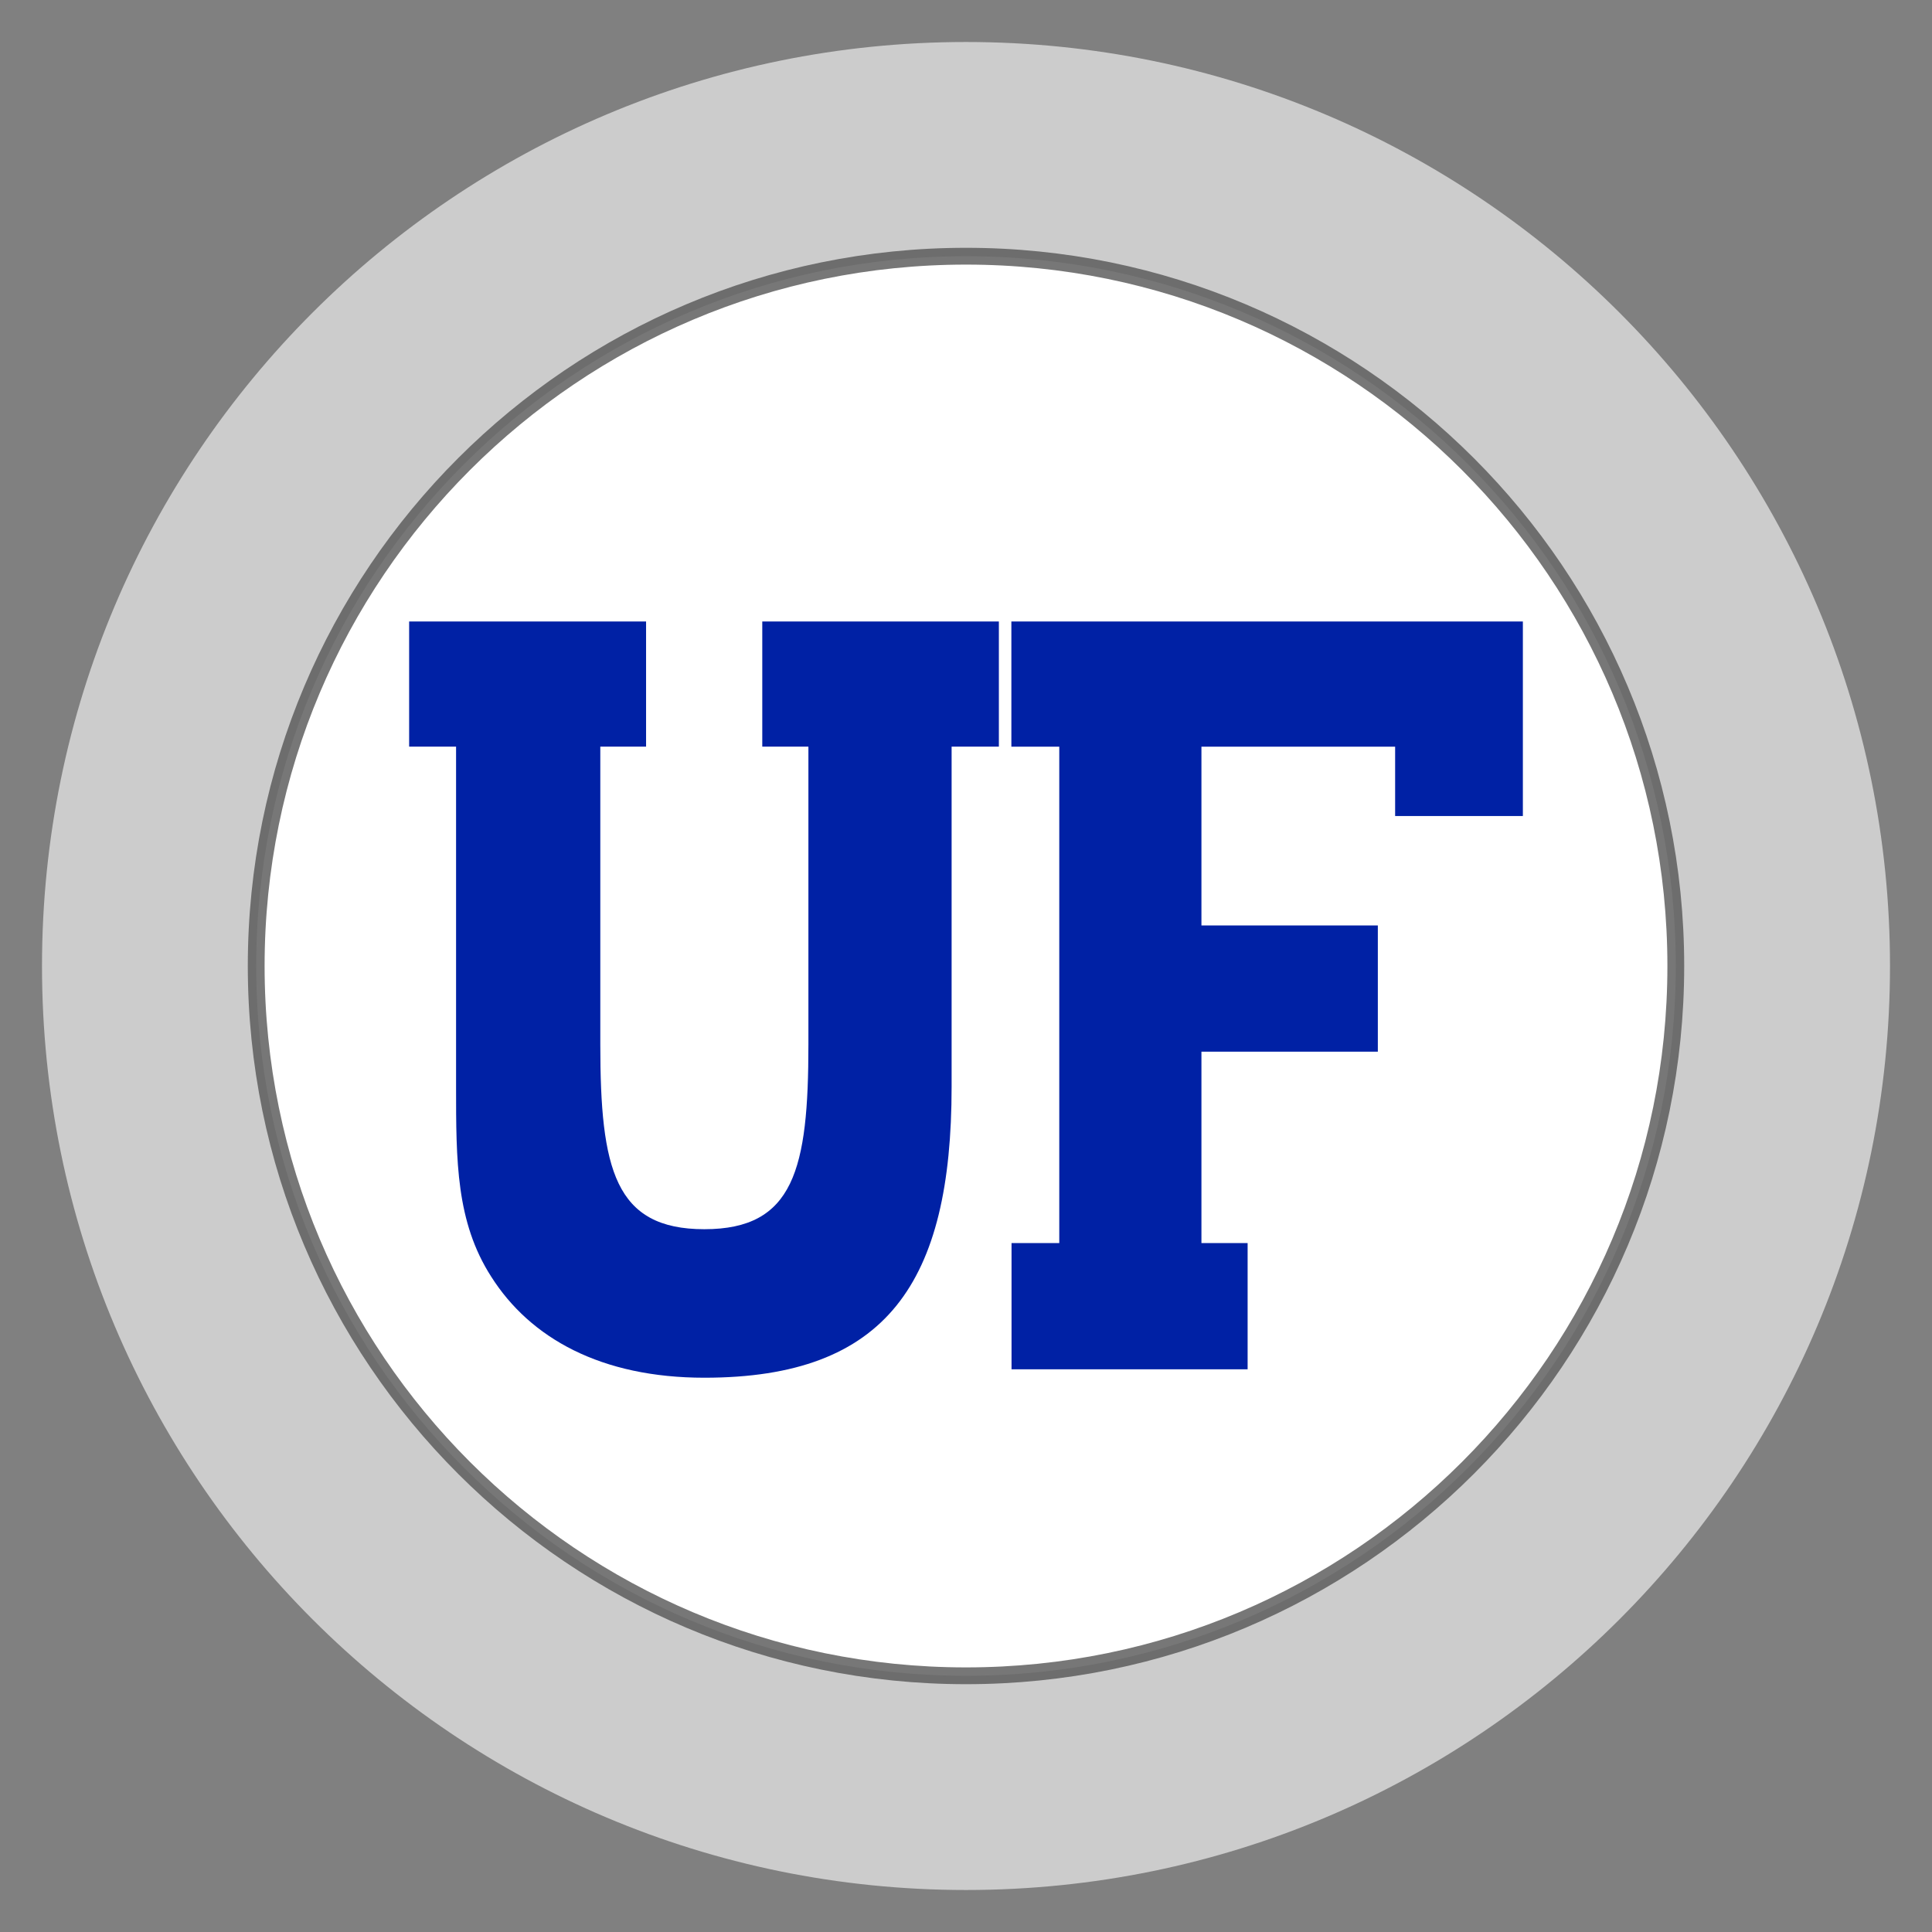<svg id="circle-monogram" version="1.1" xmlns="http://www.w3.org/2000/svg" xmlns:xlink="http://www.w3.org/1999/xlink" x="0px" y="0px"  viewBox="0 0 230 230" enable-background="new 0 0 230 230" xml:space="preserve">
	<rect x="0" y="0" width="230" height="230" fill="#808080" stroke="none"/>
	<g id="ring">
		<path fill="#CCCCCC" d="M225,115c0,60.767-49.233,110-110,110S5,175.767,5,115S54.233,5,115,5S225,54.233,225,115z"></path>
	</g>
	<g id="bg" fill="#FFFFFF" stroke="#555555" stroke-opacity="0.8" stroke-width="2px">
		<path d="M199.5,115c0,46.672-37.828,84.5-84.5,84.5S30.5,161.672,30.5,115S68.328,30.5,115,30.5S199.5,68.328,199.5,115z"></path>
	</g>
	<g id="letters" fill="#0021A5">
		<polygon points="143.028,147.988 143.028,125.197 164.028,125.199 164.028,110.175 143.028,110.175 143.028,88.888 166.087,88.888 166.087,97.147 181.294,97.147 181.294,73.987 120.401,73.987 120.401,88.888 126.104,88.888 126.104,147.988 120.421,147.988 120.421,163.012 148.526,163.012 148.526,147.988 143.028,147.988"></polygon>
		<path d="M113.287,129.369V88.884h5.626V73.987H90.747v14.897h5.492v35.448c0,14.859-1.718,22.002-12.387,22.002 c-10.67,0-12.387-7.143-12.387-22.002V88.884h5.449V73.987H48.707v14.897h5.587v40.485c0,8.84,0,16.086,4.171,22.594	c4.661,7.367,13.122,12.051,25.388,12.051C105.56,164.014,113.287,152.699,113.287,129.369L113.287,129.369z"></path>
	</g>
</svg>